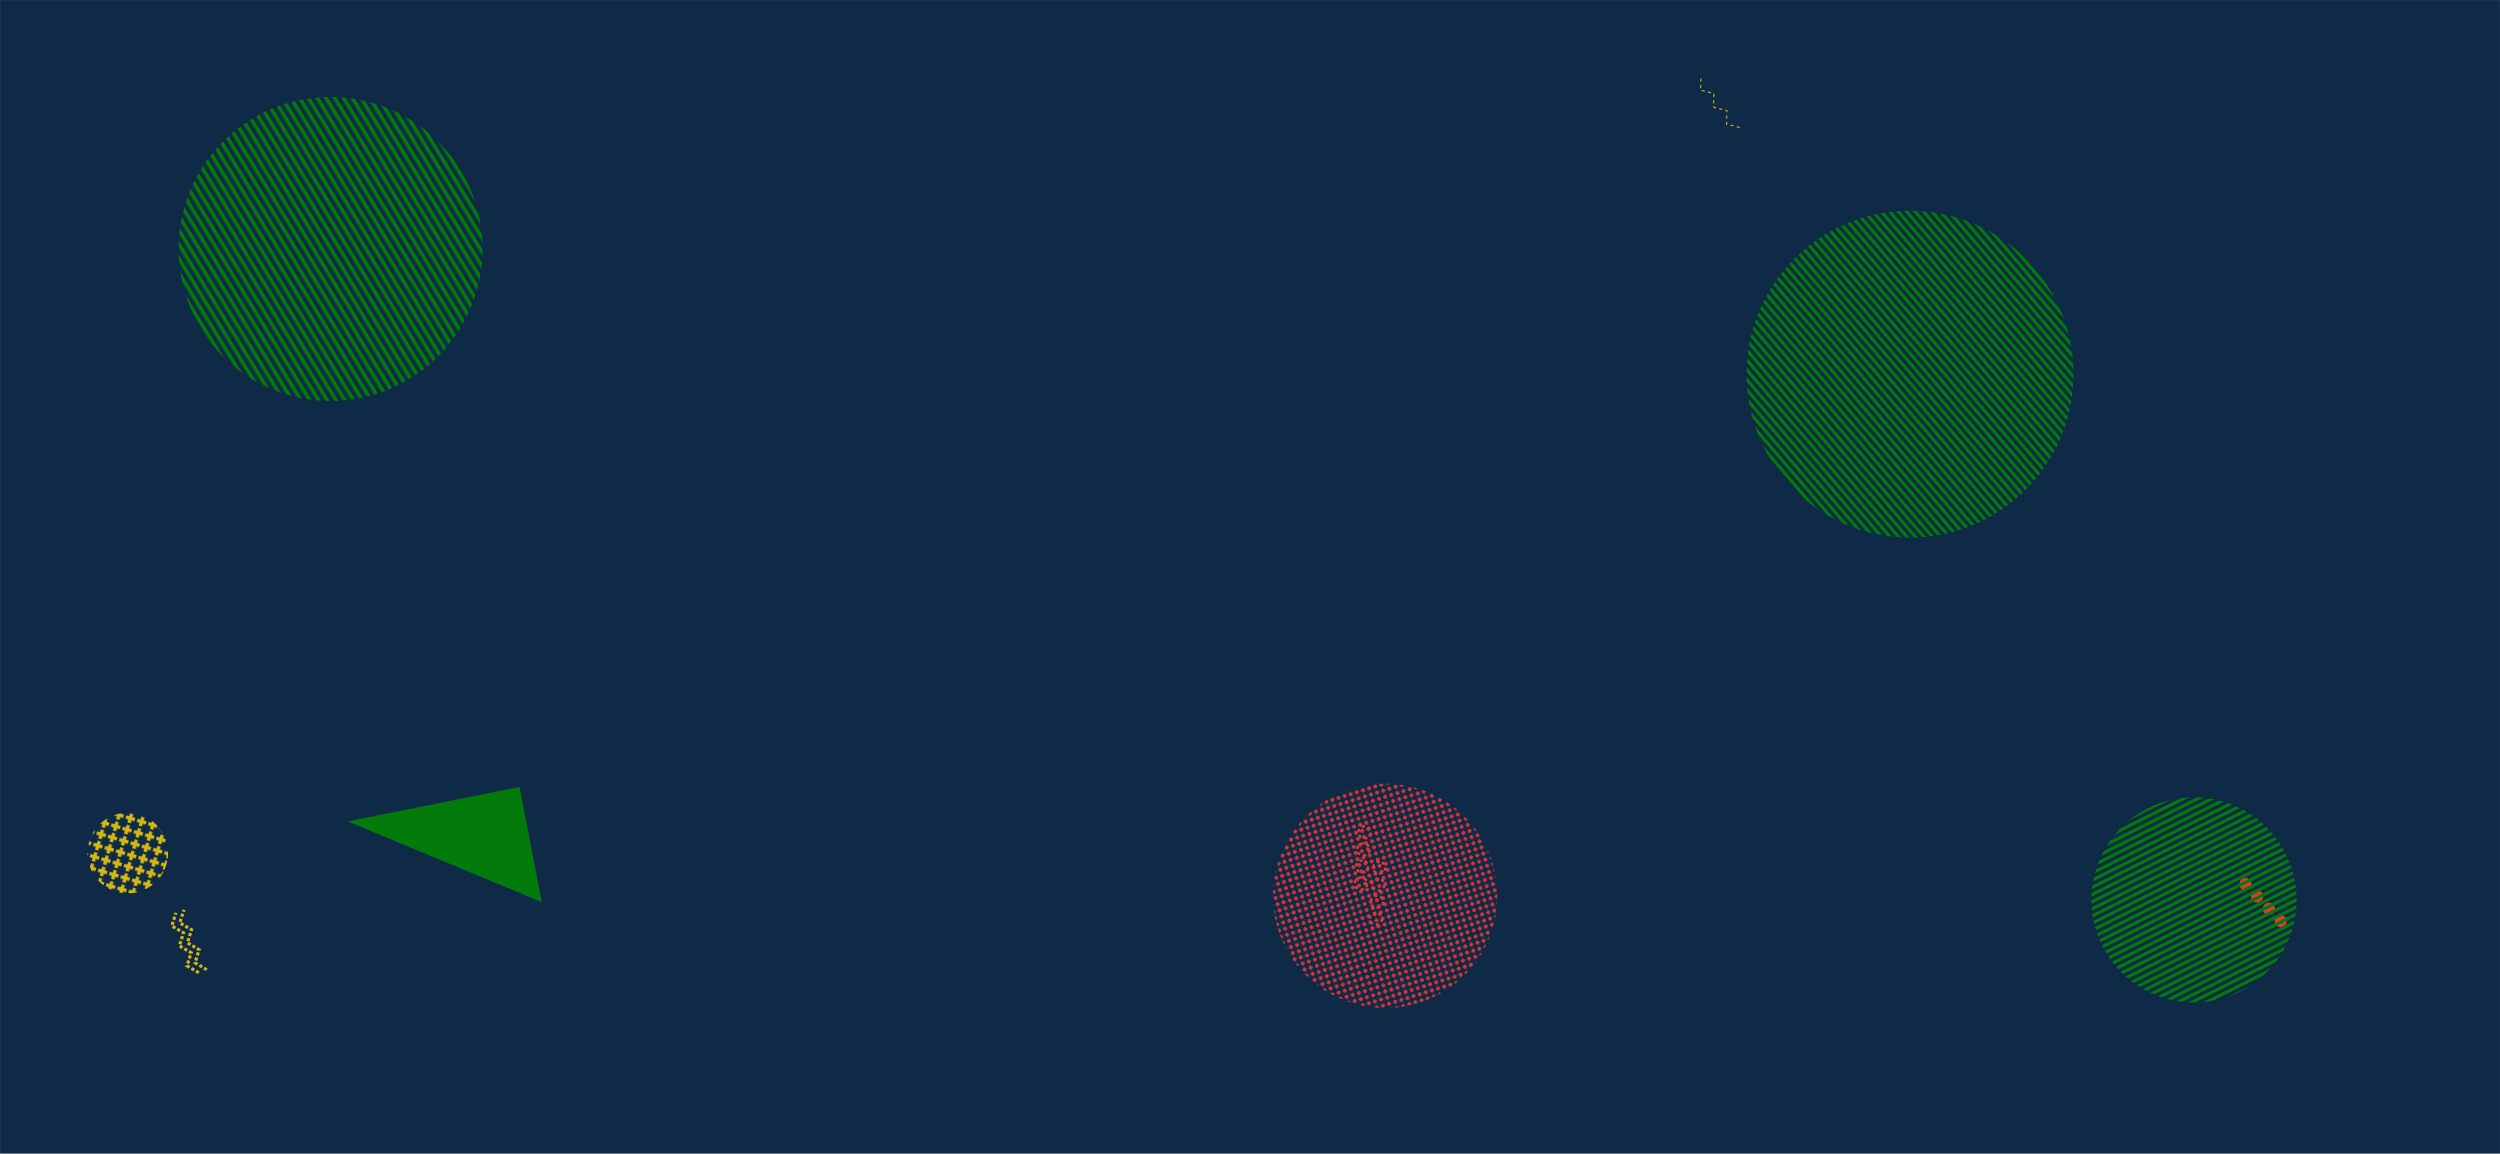 <svg xmlns="http://www.w3.org/2000/svg" version="1.1" xmlns:xlink="http://www.w3.org/1999/xlink" xmlns:svgjs="http://svgjs.com/svgjs" width="2340" height="1080" preserveAspectRatio="none" viewBox="0 0 2340 1080"><g mask="url(&quot;#SvgjsMask21232&quot;)" fill="none"><rect width="2340" height="1080" x="0" y="0" fill="#0e2a47"></rect><rect width="420" height="420" clip-path="url(&quot;#SvgjsClipPath21233&quot;)" x="1086.51" y="628.51" fill="url(#SvgjsPattern21234)" transform="rotate(162.72, 1296.51, 838.51)"></rect><path d="M186.07 910.47L175.03 903.98 178.93 891.78 167.89 885.29 171.8 873.1 160.76 866.61 164.67 854.41M193.54 907.62L182.5 901.13 186.41 888.93 175.37 882.44 179.28 870.24 168.24 863.75 172.14 851.56" stroke="#d3b714" stroke-width="2.93" stroke-dasharray="3, 2"></path><path d="M2138.57 866.33a5.6 5.6 0 1 0-7.72-8.12 5.6 5.6 0 1 0 7.72 8.12zM2127.55 854.73a5.6 5.6 0 1 0-7.71-8.12 5.6 5.6 0 1 0 7.71 8.12zM2116.53 843.12a5.6 5.6 0 1 0-7.71-8.12 5.6 5.6 0 1 0 7.71 8.12zM2105.51 831.52a5.6 5.6 0 1 0-7.71-8.12 5.6 5.6 0 1 0 7.71 8.12z" fill="#e73635"></path><rect width="384" height="384" clip-path="url(&quot;#SvgjsClipPath21235&quot;)" x="1861.61" y="650.32" fill="url(#SvgjsPattern21236)" transform="rotate(153.42, 2053.61, 842.32)"></rect><rect width="569.08" height="569.08" clip-path="url(&quot;#SvgjsClipPath21237&quot;)" x="24.86" y="-51.51" fill="url(#SvgjsPattern21238)" transform="rotate(58.45, 309.4, 233.03)"></rect><path d="M325.49 768.84 L507.09 844.35L486.243 736.642z" fill="#037b0b"></path><path d="M1628.45 119.34L1616.03 116.24 1616.33 103.44 1603.9 100.34 1604.2 87.53 1591.78 84.43 1592.08 71.63" stroke="#d3b714" stroke-width="1" stroke-dasharray="3, 3"></path><path d="M1291.34 806.54a5.6 5.6 0 1 0-0.77 11.18 5.6 5.6 0 1 0 0.77-11.18zM1290.24 822.51a5.6 5.6 0 1 0-0.76 11.17 5.6 5.6 0 1 0 0.76-11.17zM1289.15 838.47a5.6 5.6 0 1 0-0.76 11.17 5.6 5.6 0 1 0 0.76-11.17zM1288.06 854.43a5.6 5.6 0 1 0-0.76 11.18 5.6 5.6 0 1 0 0.76-11.18zM1277.56 773.53a5.6 5.6 0 1 0-0.77 11.17 5.6 5.6 0 1 0 0.77-11.17zM1276.46 789.49a5.6 5.6 0 1 0-0.76 11.17 5.6 5.6 0 1 0 0.76-11.17zM1275.37 805.45a5.6 5.6 0 1 0-0.76 11.18 5.6 5.6 0 1 0 0.76-11.18zM1274.28 821.42a5.6 5.6 0 1 0-0.76 11.17 5.6 5.6 0 1 0 0.76-11.17z" stroke="#e73635" stroke-width="2.31" stroke-dasharray="3, 3"></path><rect width="150.92" height="150.92" clip-path="url(&quot;#SvgjsClipPath21239&quot;)" x="44.15" y="723.03" fill="url(#SvgjsPattern21240)" transform="rotate(196.23, 119.61, 798.49)"></rect><rect width="612" height="612" clip-path="url(&quot;#SvgjsClipPath21241&quot;)" x="1481.76" y="44.23" fill="url(#SvgjsPattern21242)" transform="rotate(49.39, 1787.76, 350.23)"></rect></g><defs><mask id="SvgjsMask21232"><rect width="2340" height="1080" fill="#ffffff"></rect></mask><pattern x="0" y="0" width="6" height="6" patternUnits="userSpaceOnUse" id="SvgjsPattern21234"><path d="M3 1L3 5M1 3L5 3" stroke="#e73635" fill="none" stroke-width="1.56"></path></pattern><clipPath id="SvgjsClipPath21233"><circle r="105" cx="1296.51" cy="838.51"></circle></clipPath><pattern x="0" y="0" width="384" height="6" patternUnits="userSpaceOnUse" id="SvgjsPattern21236"><rect width="384" height="3" x="0" y="0" fill="#037b0b"></rect><rect width="384" height="3" x="0" y="3" fill="rgba(0, 0, 0, 0)"></rect></pattern><clipPath id="SvgjsClipPath21235"><circle r="96" cx="2053.61" cy="842.32"></circle></clipPath><pattern x="0" y="0" width="569.08" height="6.94" patternUnits="userSpaceOnUse" id="SvgjsPattern21238"><rect width="569.08" height="3.47" x="0" y="0" fill="#037b0b"></rect><rect width="569.08" height="3.47" x="0" y="3.47" fill="rgba(0, 0, 0, 0)"></rect></pattern><clipPath id="SvgjsClipPath21237"><circle r="142.27" cx="309.4" cy="233.03"></circle></clipPath><pattern x="0" y="0" width="10.78" height="10.78" patternUnits="userSpaceOnUse" id="SvgjsPattern21240"><path d="M5.39 1L5.39 9.78M1 5.39L9.78 5.39" stroke="#d3b714" fill="none" stroke-width="3.29"></path></pattern><clipPath id="SvgjsClipPath21239"><circle r="37.73" cx="119.61" cy="798.49"></circle></clipPath><pattern x="0" y="0" width="612" height="6" patternUnits="userSpaceOnUse" id="SvgjsPattern21242"><rect width="612" height="3" x="0" y="0" fill="#037b0b"></rect><rect width="612" height="3" x="0" y="3" fill="rgba(0, 0, 0, 0)"></rect></pattern><clipPath id="SvgjsClipPath21241"><circle r="153" cx="1787.76" cy="350.23"></circle></clipPath></defs></svg>